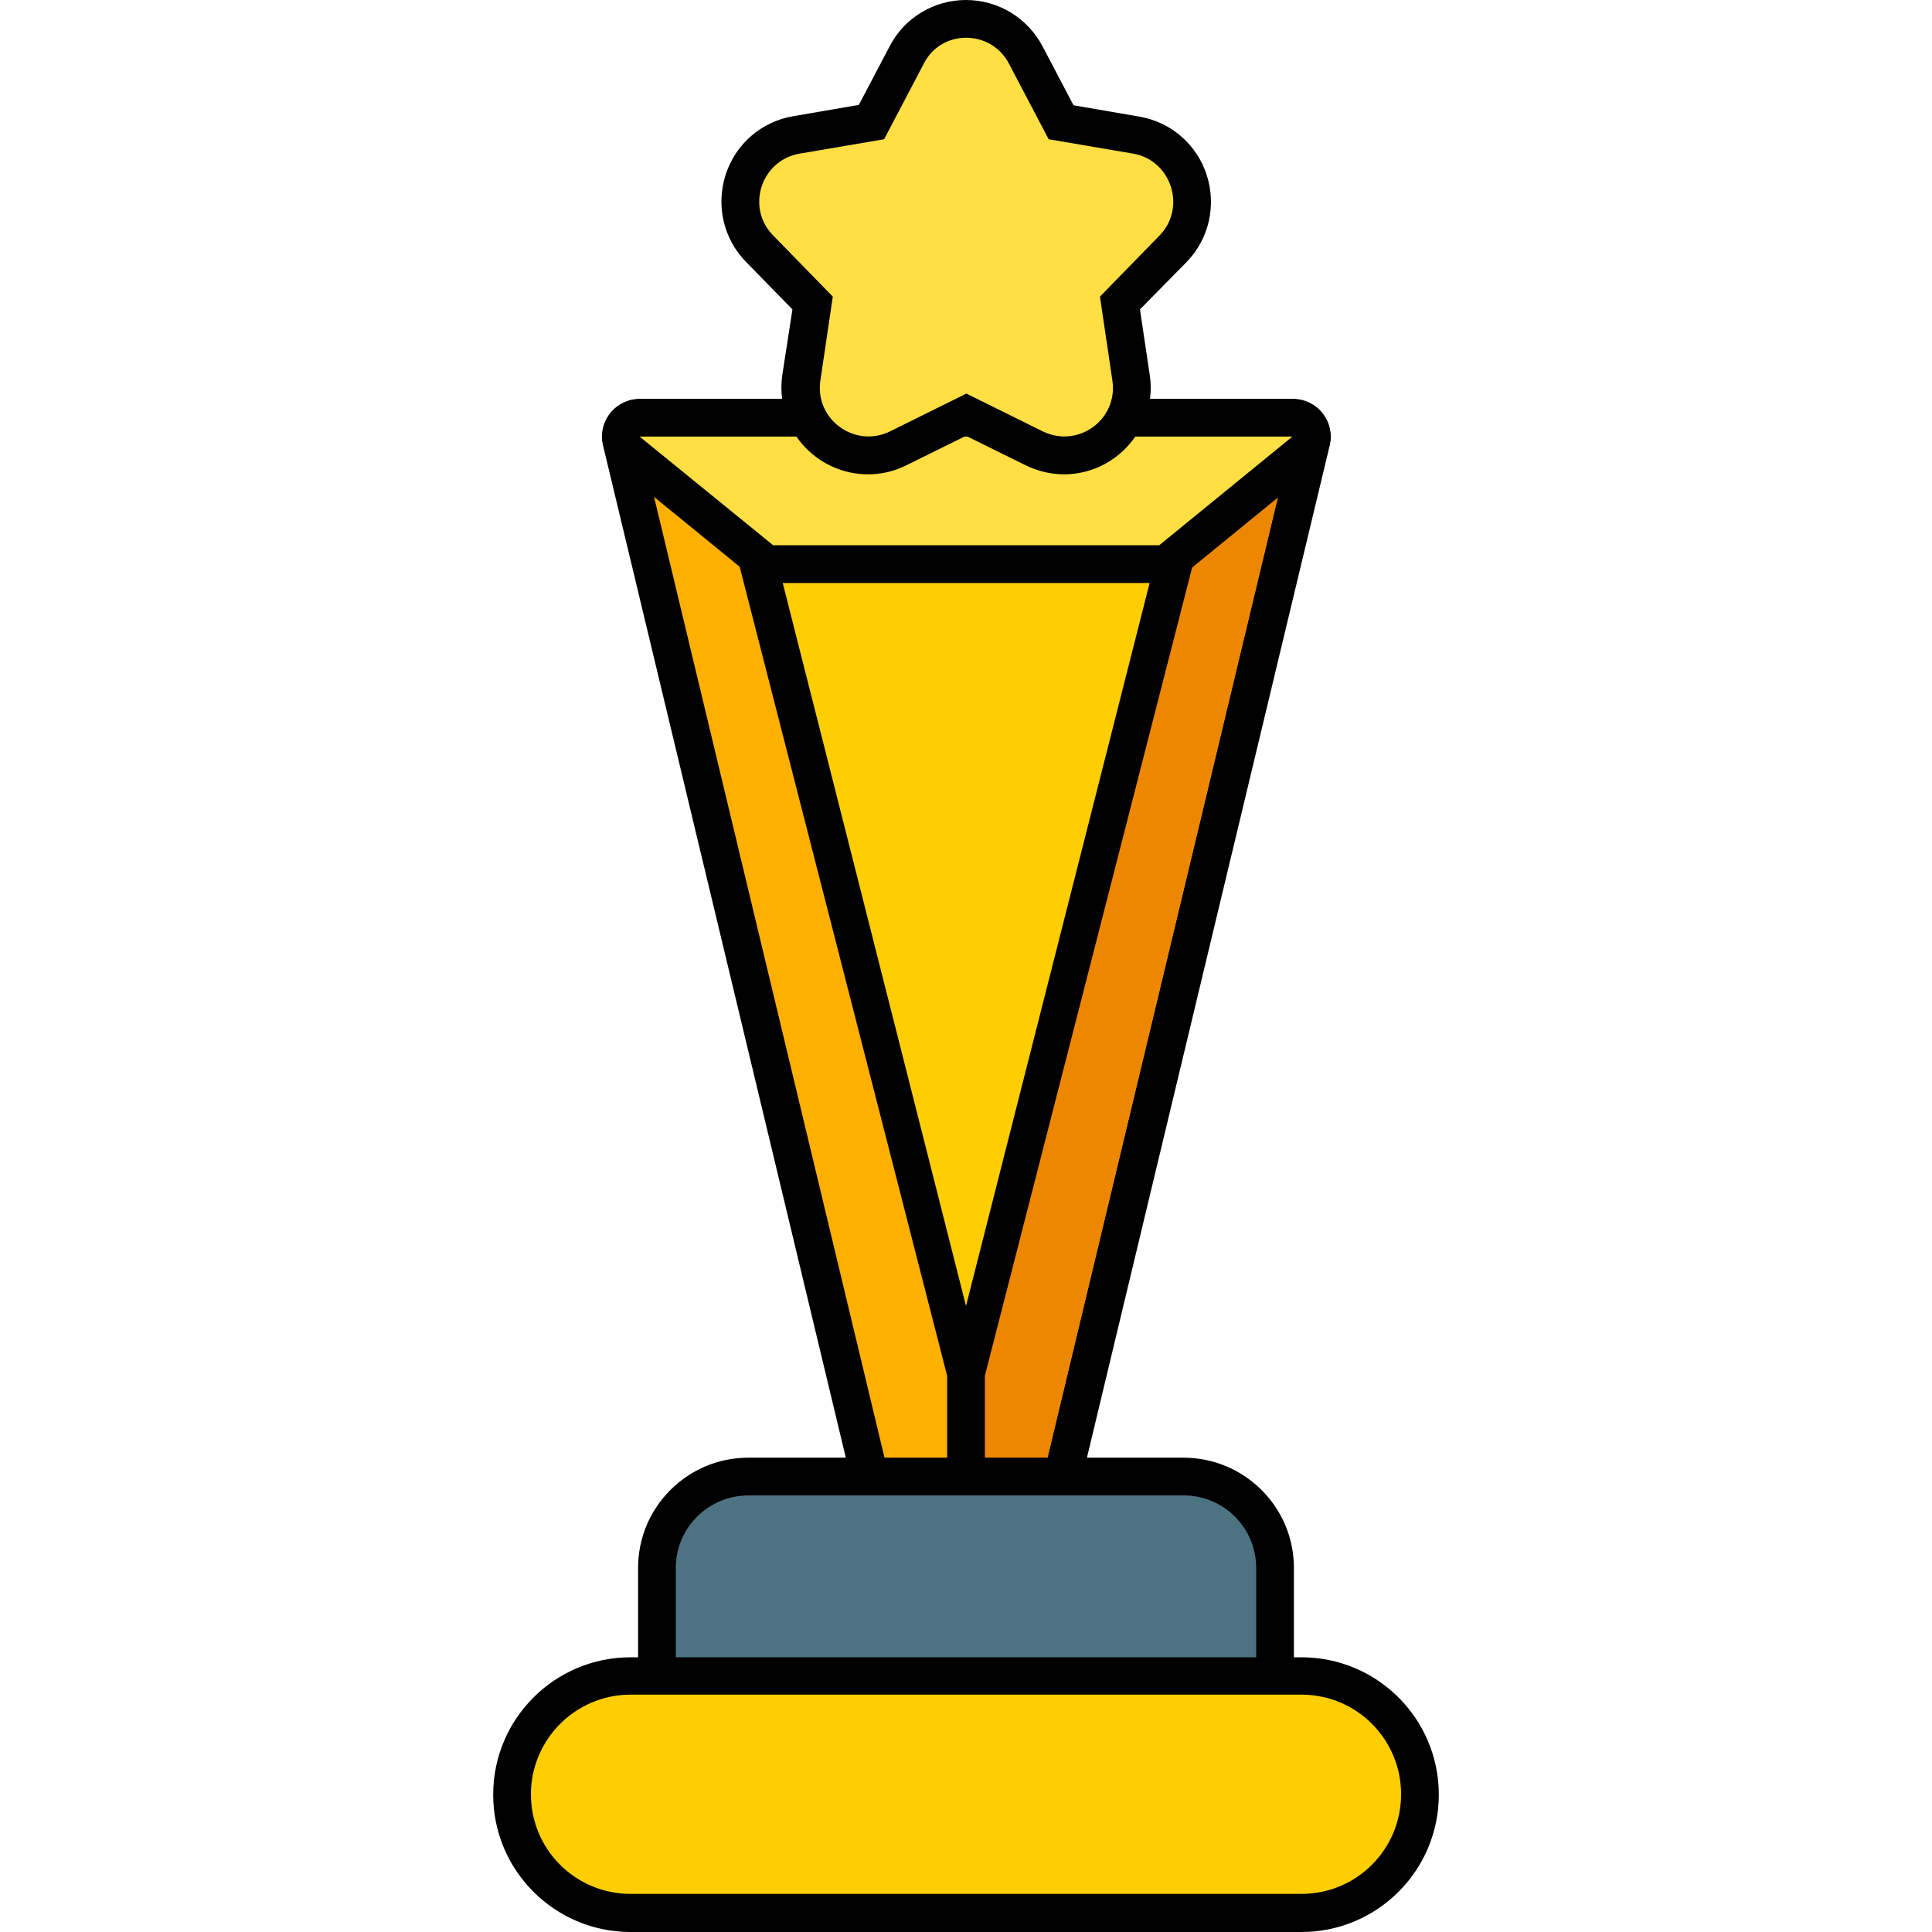 <svg id="Layer_2_00000092420576109867049080000008802661078936038069_" enable-background="new 0 0 512 512" viewBox="0 0 512 512" xmlns="http://www.w3.org/2000/svg"><g id="Icon"><g id="_82"><g><path d="m236.8 406.3c-4.6 0-8.6-3.2-9.7-7.7l-67.3-280.6c-.7-3 0-6.1 1.9-8.5s4.8-3.8 7.9-3.8h173c3.1 0 6 1.4 7.9 3.8s2.6 5.6 1.9 8.5l-67.3 280.6c-1.1 4.5-5.1 7.7-9.7 7.7z"/><path d="m275.2 396.3h-38.4l-67.3-280.6h173z" fill="#ffb000"/><path d="m342.5 115.7-35.3 28.8-51.2 201.6v50.2h19.2z" fill="#ed8700"/><path d="m315 138.4c-1.9-2.4-4.8-3.9-7.9-3.9h-102.2c-3.1 0-6 1.4-7.9 3.9s-2.6 5.6-1.8 8.6l55.8 217.6v28.7h10v-28.7l55.8-217.6c.8-3 .1-6.2-1.8-8.6z"/><path d="m204.9 144.5h102.3l-51.2 201.6z" fill="#ffce00"/><path d="m204.9 154.5c-2.3 0-4.5-.8-6.3-2.2l-35.3-28.8c-3.3-2.7-4.5-7.1-3.1-11.1s5.2-6.6 9.4-6.6h173c4.2 0 8 2.7 9.4 6.6s.2 8.4-3.1 11.1l-35.3 28.8c-1.8 1.5-4 2.2-6.3 2.2z"/><path d="m204.9 144.5-35.4-28.8h173l-35.3 28.8z" fill="#ffdf43"/></g><g><path d="m342.9 415.5v33.6c0 5.5-4.5 10-10 10h-153.8c-5.5 0-10-4.5-10-10v-33.6c0-16.1 13.1-29.2 29.2-29.2h115.3c16.2 0 29.3 13.1 29.3 29.2z"/><path d="m198.4 396.3h115.3c10.6 0 19.2 8.6 19.2 19.2v33.6h-153.8v-33.6c0-10.6 8.6-19.2 19.3-19.2z" fill="#4d7382"/><path d="m167.1 512c-20.1 0-36.4-16.3-36.4-36.4s16.3-36.4 36.4-36.4h177.8c20.1 0 36.4 16.3 36.4 36.4s-16.3 36.4-36.4 36.4z"/><path d="m167.1 449.1h177.8c14.6 0 26.4 11.8 26.4 26.4 0 14.6-11.8 26.4-26.4 26.4h-177.8c-14.6 0-26.4-11.8-26.4-26.4 0-14.5 11.8-26.4 26.4-26.4z" fill="#ffce00"/></g><g><path d="m282 125.7c-3.5 0-6.9-.8-10.2-2.4l-15.8-7.8-15.8 7.8c-3.2 1.6-6.6 2.4-10.2 2.4-6.6 0-13-2.9-17.4-8-4.3-5-6.2-11.7-5.3-18.2l2.7-17.5-12.3-12.6c-6-6.1-8-15-5.4-23.1s9.5-14.1 17.9-15.5l17.4-3 8.2-15.6c3.9-7.5 11.7-12.2 20.2-12.2s16.3 4.7 20.3 12.3l8.2 15.6 17.4 3c8.4 1.4 15.3 7.4 17.9 15.5s.6 17-5.4 23.1l-12.3 12.5 2.6 17.4c1 6.6-1 13.2-5.3 18.2-4.4 5.2-10.8 8.1-17.4 8.1z"/><path d="m267.4 16.9 10.5 20 22.3 3.8c10.2 1.7 14.3 14.3 7.1 21.7l-15.8 16.2 3.3 22.3c1.5 10.3-9.1 18-18.5 13.4l-20.2-10-20.2 10c-9.3 4.6-20-3.1-18.5-13.4l3.3-22.3-15.8-16.2c-7.3-7.4-3.2-20 7.1-21.7l22.3-3.8 10.5-20c4.6-9.2 17.8-9.2 22.6 0z" fill="#ffdf43"/></g></g></g></svg>